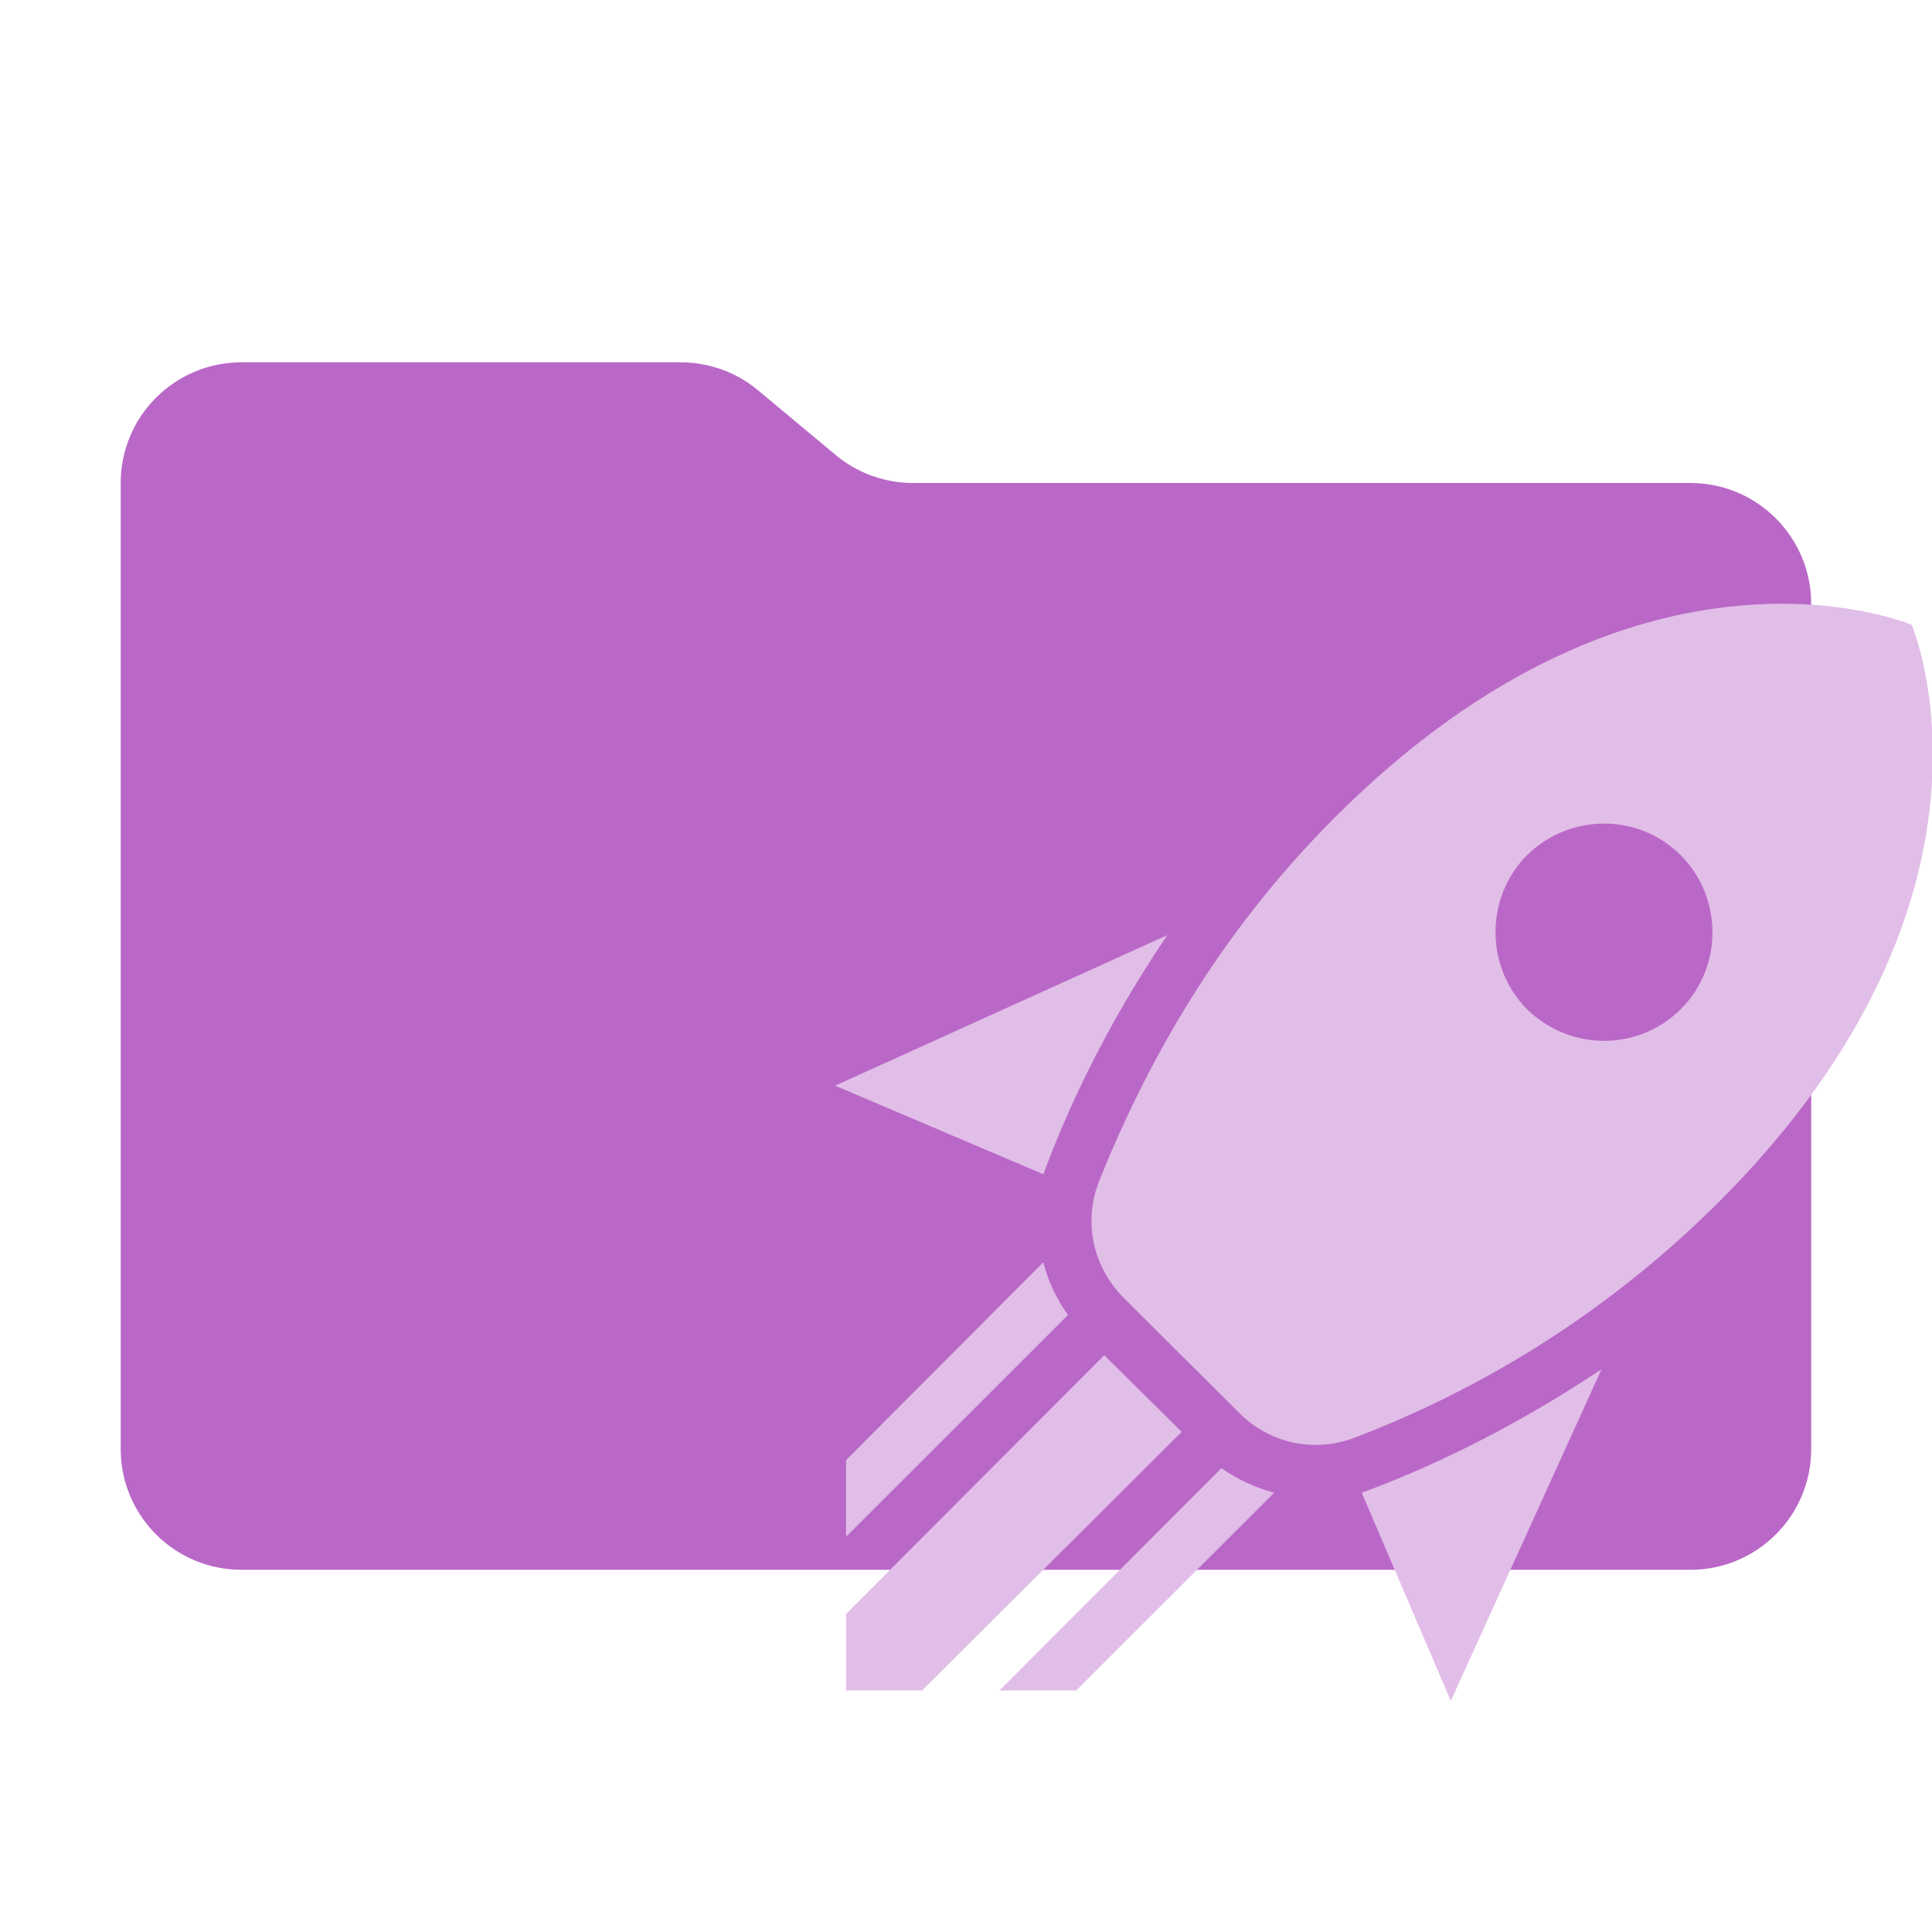 <?xml version="1.0" encoding="UTF-8"?>
<svg version="1.1" viewBox="0 0 32 32" xmlns="http://www.w3.org/2000/svg">
 <path d="m13.843 7.537-1.287-1.072c-0.359-0.3-0.812-0.464-1.281-0.464h-7.275c-1.106 0-2.001 0.895-2.001 2v16c0 1.104 0.895 2 2.001 2h23.998c1.106 0 2.001-0.896 2.001-2v-14c0-1.106-0.895-2.001-2.001-2.001h-12.875c-0.469-0.001-0.922-0.164-1.281-0.463" fill="#ba68c8" stroke-width="1.116"/>
 <path d="m24.029 28.172-1.474-3.447c1.418-0.523 2.734-1.225 3.97-2.044l-2.495 5.491m-6.749-8.723-3.448-1.467 5.501-2.493c-0.828 1.224-1.531 2.548-2.053 3.96m14.383-9.099s-4.458-1.908-9.551 3.186c-1.974 1.971-3.153 4.14-3.913 6.04-0.261 0.675-0.091 1.412 0.408 1.917l1.917 1.908c0.499 0.504 1.236 0.666 1.906 0.414 1.928-0.737 4.072-1.944 6.046-3.914 5.093-5.095 3.187-9.551 3.187-9.551m-6.375 6.363c-0.692-0.702-0.692-1.845 0-2.546 0.715-0.702 1.849-0.702 2.552 0 0.692 0.701 0.703 1.844 0 2.546-0.703 0.702-1.837 0.702-2.552 0m-5.093 6.364-1.259-1.27 1.259 1.27m-2.371 4.923 3.278-3.276c-0.306-0.082-0.601-0.217-0.873-0.406l-3.675 3.682h1.27m-3.811 0h1.259l4.299-4.284-1.282-1.269-4.276 4.284v1.269m0-2.548 3.675-3.672c-0.193-0.271-0.329-0.558-0.408-0.873l-3.267 3.277z" fill="#e1bee7" stroke-width=".06"/>
</svg>
